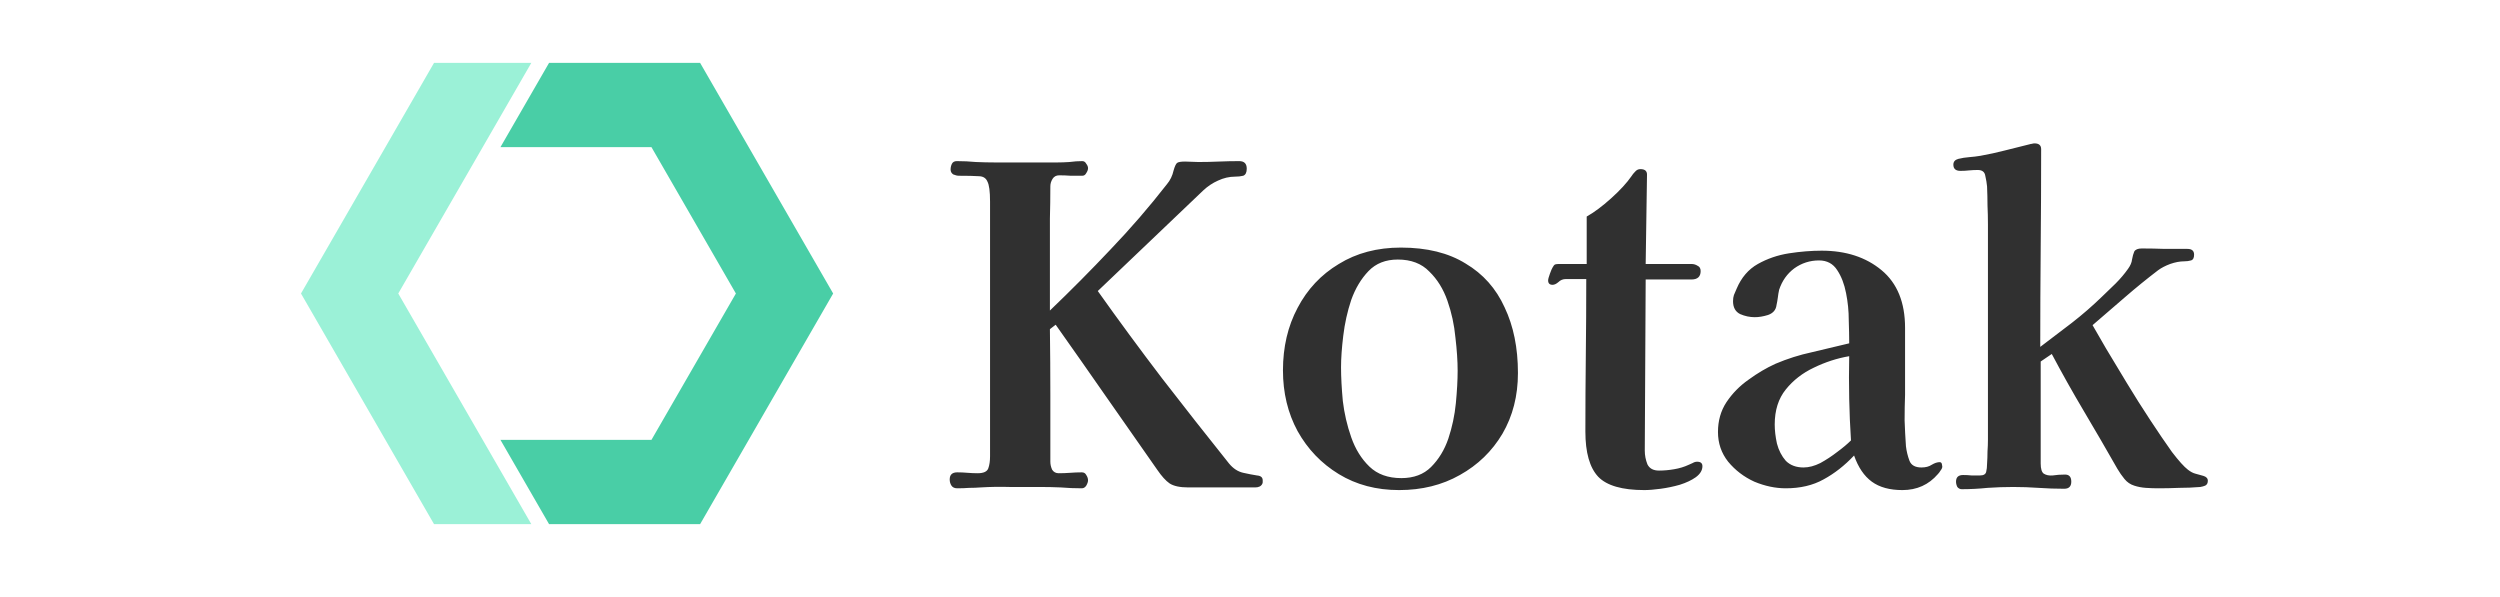 <svg width="159" height="38" viewBox="0 0 159 38" fill="none" xmlns="http://www.w3.org/2000/svg">
<path d="M80.308 30.549C80.308 30.568 80.308 30.605 80.308 30.662C80.308 30.699 80.299 30.737 80.28 30.774C80.205 30.925 80.055 31 79.829 31C79.415 31 79.002 31 78.588 31C78.194 31 77.789 31 77.376 31H75.571C75.045 31 74.65 30.916 74.387 30.746C74.143 30.577 73.879 30.286 73.597 29.872C72.526 28.331 71.455 26.799 70.383 25.276C69.312 23.735 68.231 22.193 67.141 20.652L66.774 20.934C66.793 22.344 66.802 23.754 66.802 25.163C66.802 26.573 66.802 27.974 66.802 29.365C66.802 29.534 66.84 29.703 66.915 29.872C67.009 30.023 67.15 30.098 67.338 30.098C67.582 30.098 67.827 30.088 68.071 30.07C68.315 30.051 68.56 30.041 68.804 30.041C68.936 30.041 69.03 30.098 69.086 30.211C69.161 30.323 69.199 30.436 69.199 30.549C69.199 30.643 69.161 30.756 69.086 30.887C69.011 31 68.917 31.056 68.804 31.056C68.353 31.056 67.902 31.038 67.451 31C67.018 30.981 66.586 30.972 66.154 30.972C65.514 30.972 64.875 30.972 64.236 30.972C63.616 30.953 62.996 30.962 62.375 31C62.131 31.019 61.886 31.028 61.642 31.028C61.398 31.047 61.144 31.056 60.881 31.056C60.712 31.056 60.589 31 60.514 30.887C60.439 30.774 60.401 30.643 60.401 30.493C60.401 30.192 60.561 30.041 60.881 30.041C61.106 30.041 61.323 30.051 61.529 30.07C61.755 30.088 61.971 30.098 62.178 30.098C62.554 30.098 62.779 29.994 62.855 29.788C62.93 29.581 62.967 29.327 62.967 29.026V12.813C62.967 12.174 62.911 11.751 62.798 11.544C62.704 11.319 62.516 11.206 62.234 11.206C61.952 11.187 61.539 11.178 60.994 11.178C60.881 11.178 60.759 11.15 60.627 11.093C60.514 11.018 60.458 10.915 60.458 10.783C60.458 10.652 60.486 10.529 60.542 10.416C60.599 10.304 60.702 10.247 60.853 10.247C61.266 10.247 61.67 10.266 62.065 10.304C62.479 10.322 62.892 10.332 63.306 10.332C63.964 10.332 64.622 10.332 65.279 10.332C65.937 10.332 66.586 10.332 67.225 10.332C67.488 10.332 67.751 10.322 68.015 10.304C68.296 10.266 68.569 10.247 68.832 10.247C68.945 10.247 69.03 10.304 69.086 10.416C69.161 10.511 69.199 10.604 69.199 10.698C69.199 10.793 69.161 10.896 69.086 11.009C69.03 11.121 68.945 11.178 68.832 11.178C68.588 11.178 68.344 11.178 68.099 11.178C67.855 11.159 67.61 11.15 67.366 11.15C67.178 11.15 67.037 11.225 66.943 11.375C66.849 11.526 66.802 11.685 66.802 11.854C66.802 12.531 66.793 13.217 66.774 13.913C66.774 14.59 66.774 15.266 66.774 15.943V19.75C68.109 18.471 69.396 17.174 70.637 15.858C71.896 14.543 73.09 13.161 74.218 11.714C74.425 11.469 74.566 11.178 74.641 10.839C74.716 10.576 74.791 10.416 74.866 10.36C74.942 10.304 75.111 10.275 75.374 10.275L76.22 10.304C76.652 10.304 77.085 10.294 77.517 10.275C77.949 10.257 78.382 10.247 78.814 10.247C79.133 10.247 79.293 10.407 79.293 10.727C79.293 10.971 79.218 11.121 79.068 11.178C78.917 11.215 78.748 11.234 78.56 11.234C78.184 11.234 77.818 11.319 77.46 11.488C77.122 11.638 76.812 11.845 76.53 12.108L69.819 18.509C71.154 20.389 72.517 22.24 73.908 24.064C75.317 25.887 76.737 27.692 78.165 29.477C78.429 29.797 78.729 29.994 79.068 30.07C79.406 30.145 79.697 30.201 79.942 30.239C80.186 30.258 80.308 30.361 80.308 30.549ZM92.706 23.584C92.706 22.964 92.659 22.259 92.565 21.47C92.49 20.661 92.32 19.881 92.057 19.129C91.794 18.377 91.409 17.757 90.901 17.268C90.412 16.761 89.745 16.507 88.899 16.507C88.129 16.507 87.508 16.751 87.038 17.24C86.568 17.729 86.202 18.34 85.939 19.073C85.694 19.806 85.525 20.567 85.431 21.357C85.337 22.128 85.29 22.795 85.29 23.359C85.29 23.979 85.328 24.694 85.403 25.502C85.497 26.291 85.675 27.062 85.939 27.814C86.202 28.566 86.587 29.186 87.095 29.675C87.602 30.164 88.279 30.408 89.125 30.408C89.914 30.408 90.544 30.173 91.014 29.703C91.503 29.214 91.869 28.613 92.114 27.898C92.358 27.165 92.518 26.413 92.593 25.643C92.668 24.853 92.706 24.167 92.706 23.584ZM96.541 23.725C96.541 25.173 96.212 26.46 95.554 27.588C94.896 28.697 93.993 29.572 92.847 30.211C91.719 30.85 90.431 31.169 88.984 31.169C87.537 31.169 86.258 30.831 85.149 30.154C84.04 29.477 83.166 28.566 82.527 27.419C81.906 26.273 81.596 24.985 81.596 23.556C81.596 22.071 81.906 20.746 82.527 19.58C83.147 18.396 84.021 17.466 85.149 16.789C86.277 16.093 87.593 15.746 89.097 15.746C90.751 15.746 92.123 16.084 93.213 16.761C94.323 17.419 95.15 18.349 95.695 19.552C96.259 20.736 96.541 22.128 96.541 23.725ZM108.274 29.647C108.274 29.91 108.133 30.145 107.851 30.352C107.588 30.54 107.249 30.699 106.836 30.831C106.441 30.944 106.037 31.028 105.623 31.085C105.21 31.141 104.862 31.169 104.58 31.169C103.17 31.169 102.193 30.887 101.648 30.323C101.102 29.741 100.83 28.782 100.83 27.447C100.83 25.831 100.839 24.214 100.858 22.598C100.877 20.981 100.886 19.364 100.886 17.748H99.589C99.401 17.748 99.241 17.814 99.11 17.945C98.978 18.058 98.856 18.114 98.743 18.114C98.555 18.114 98.461 18.02 98.461 17.832C98.461 17.757 98.499 17.616 98.574 17.409C98.649 17.203 98.706 17.071 98.743 17.015C98.8 16.902 98.856 16.836 98.912 16.817C98.969 16.798 99.053 16.789 99.166 16.789H100.914V13.772C101.384 13.509 101.901 13.123 102.465 12.616C103.029 12.108 103.462 11.638 103.762 11.206C103.819 11.112 103.894 11.018 103.988 10.924C104.082 10.811 104.195 10.755 104.326 10.755C104.627 10.755 104.768 10.886 104.749 11.15L104.665 16.789H107.569C107.719 16.789 107.851 16.827 107.964 16.902C108.095 16.958 108.161 17.071 108.161 17.24C108.161 17.597 107.964 17.776 107.569 17.776H104.665L104.608 28.66C104.608 28.961 104.665 29.252 104.777 29.534C104.909 29.797 105.153 29.929 105.51 29.929C105.83 29.929 106.15 29.9 106.469 29.844C106.808 29.788 107.118 29.694 107.4 29.562C107.494 29.524 107.578 29.487 107.653 29.449C107.747 29.393 107.841 29.365 107.935 29.365C108.161 29.365 108.274 29.459 108.274 29.647ZM117.722 28.011C117.665 27.128 117.628 26.244 117.609 25.361C117.59 24.459 117.59 23.556 117.609 22.654C116.838 22.785 116.086 23.03 115.353 23.387C114.639 23.725 114.047 24.186 113.577 24.769C113.107 25.351 112.872 26.094 112.872 26.996C112.872 27.372 112.919 27.776 113.013 28.209C113.126 28.641 113.314 29.008 113.577 29.308C113.859 29.59 114.235 29.731 114.705 29.731C115.043 29.731 115.4 29.637 115.776 29.449C116.152 29.242 116.509 29.008 116.848 28.744C117.205 28.481 117.496 28.237 117.722 28.011ZM123.53 29.675C123.53 29.75 123.493 29.835 123.417 29.929C123.361 30.023 123.305 30.098 123.248 30.154C122.665 30.831 121.914 31.169 120.992 31.169C120.184 31.169 119.536 30.991 119.047 30.634C118.558 30.276 118.182 29.722 117.919 28.97C117.318 29.609 116.669 30.117 115.973 30.493C115.297 30.869 114.498 31.056 113.577 31.056C112.919 31.056 112.251 30.916 111.575 30.634C110.917 30.333 110.362 29.91 109.911 29.365C109.479 28.82 109.263 28.19 109.263 27.476C109.263 26.761 109.441 26.131 109.798 25.586C110.174 25.022 110.644 24.543 111.208 24.148C111.772 23.735 112.345 23.396 112.928 23.133C113.68 22.814 114.451 22.569 115.24 22.4C116.03 22.212 116.819 22.024 117.609 21.836V21.723C117.609 21.385 117.599 20.934 117.581 20.37C117.581 19.787 117.524 19.214 117.411 18.65C117.299 18.067 117.111 17.578 116.848 17.184C116.584 16.77 116.199 16.563 115.691 16.563C115.109 16.563 114.582 16.733 114.112 17.071C113.661 17.409 113.342 17.86 113.154 18.424C113.116 18.594 113.088 18.763 113.069 18.932C113.05 19.082 113.022 19.242 112.985 19.411C112.947 19.712 112.768 19.919 112.449 20.032C112.148 20.126 111.866 20.173 111.603 20.173C111.283 20.173 110.973 20.107 110.672 19.975C110.372 19.825 110.221 19.552 110.221 19.157C110.221 19.007 110.24 18.875 110.278 18.763C110.334 18.631 110.391 18.5 110.447 18.368C110.748 17.654 111.199 17.127 111.8 16.789C112.402 16.451 113.06 16.225 113.774 16.112C114.507 15.999 115.203 15.943 115.861 15.943C117.402 15.943 118.671 16.357 119.667 17.184C120.664 18.011 121.162 19.233 121.162 20.849V25.107C121.143 25.633 121.133 26.178 121.133 26.742C121.152 27.288 121.18 27.833 121.218 28.378C121.256 28.697 121.331 29.008 121.444 29.308C121.556 29.59 121.81 29.731 122.205 29.731C122.468 29.731 122.684 29.675 122.853 29.562C123.041 29.449 123.211 29.393 123.361 29.393C123.436 29.393 123.483 29.43 123.502 29.506C123.521 29.581 123.53 29.637 123.53 29.675ZM140.418 30.577C140.418 30.728 140.362 30.831 140.249 30.887C140.155 30.925 140.052 30.953 139.939 30.972C139.488 31.009 139.037 31.028 138.586 31.028C138.135 31.047 137.693 31.056 137.26 31.056C137.016 31.056 136.753 31.047 136.471 31.028C136.208 31.009 135.963 30.962 135.738 30.887C135.493 30.812 135.287 30.671 135.117 30.464C134.948 30.258 134.798 30.041 134.666 29.816C133.971 28.594 133.266 27.381 132.552 26.178C131.837 24.975 131.151 23.754 130.493 22.513L129.788 22.992V29.477C129.788 29.816 129.854 30.032 129.986 30.126C130.136 30.22 130.324 30.258 130.55 30.239C130.794 30.201 131.057 30.182 131.339 30.182C131.602 30.182 131.734 30.333 131.734 30.634C131.734 30.934 131.584 31.085 131.283 31.085C130.738 31.085 130.192 31.066 129.647 31.028C129.121 30.991 128.585 30.972 128.04 30.972C127.495 30.972 126.95 30.991 126.405 31.028C125.86 31.085 125.314 31.113 124.769 31.113C124.657 31.113 124.563 31.066 124.487 30.972C124.431 30.859 124.403 30.746 124.403 30.634C124.403 30.352 124.553 30.211 124.854 30.211C125.042 30.211 125.22 30.22 125.39 30.239C125.559 30.239 125.737 30.239 125.925 30.239C126.151 30.239 126.283 30.164 126.32 30.013C126.358 29.863 126.377 29.694 126.377 29.506C126.395 29.242 126.405 28.979 126.405 28.716C126.424 28.453 126.433 28.199 126.433 27.955V14.28C126.433 13.866 126.424 13.462 126.405 13.067C126.405 12.672 126.395 12.268 126.377 11.854C126.358 11.648 126.32 11.422 126.264 11.178C126.226 10.934 126.066 10.811 125.784 10.811C125.596 10.811 125.408 10.821 125.22 10.839C125.051 10.858 124.873 10.868 124.685 10.868C124.384 10.868 124.234 10.736 124.234 10.473C124.234 10.285 124.337 10.163 124.544 10.106C124.769 10.05 125.004 10.012 125.249 9.994C125.493 9.975 125.728 9.947 125.954 9.909C126.48 9.815 126.997 9.702 127.504 9.571C128.031 9.439 128.557 9.307 129.083 9.176C129.14 9.157 129.187 9.148 129.224 9.148C129.281 9.129 129.337 9.119 129.394 9.119C129.676 9.119 129.817 9.242 129.817 9.486C129.817 11.591 129.807 13.697 129.788 15.802C129.77 17.889 129.76 19.975 129.76 22.062C130.418 21.554 131.085 21.047 131.762 20.539C132.439 20.013 133.078 19.458 133.679 18.875C133.961 18.594 134.253 18.312 134.554 18.03C134.854 17.729 135.117 17.419 135.343 17.099C135.493 16.892 135.578 16.695 135.597 16.507C135.634 16.3 135.681 16.131 135.738 15.999C135.813 15.868 135.973 15.802 136.217 15.802C136.706 15.802 137.195 15.812 137.683 15.83C138.172 15.83 138.651 15.83 139.121 15.83C139.403 15.83 139.544 15.953 139.544 16.197C139.544 16.404 139.479 16.526 139.347 16.563C139.215 16.601 139.074 16.62 138.924 16.62C138.642 16.62 138.341 16.676 138.022 16.789C137.721 16.902 137.467 17.033 137.26 17.184C136.546 17.729 135.841 18.302 135.146 18.904C134.469 19.486 133.783 20.079 133.087 20.68C133.275 21 133.557 21.488 133.933 22.146C134.328 22.804 134.77 23.537 135.258 24.346C135.747 25.154 136.245 25.944 136.753 26.714C137.26 27.485 137.721 28.162 138.135 28.744C138.567 29.308 138.905 29.684 139.15 29.872C139.319 30.004 139.479 30.088 139.629 30.126C139.779 30.164 139.949 30.211 140.137 30.267C140.324 30.323 140.418 30.427 140.418 30.577Z" fill="#303030"/>
<path d="M52.989 18.667L44.528 4H34.92L31.828 9.359H41.433L46.803 18.667L41.433 27.975H31.828L34.92 33.334H44.528L52.989 18.667Z" fill="#49CEA6"/>
<path d="M30.7 27.975L25.329 18.667L30.7 9.359L33.791 4H27.604L19.143 18.667L27.604 33.334H33.791L30.7 27.975Z" fill="#9BF1D7"/>
</svg>
